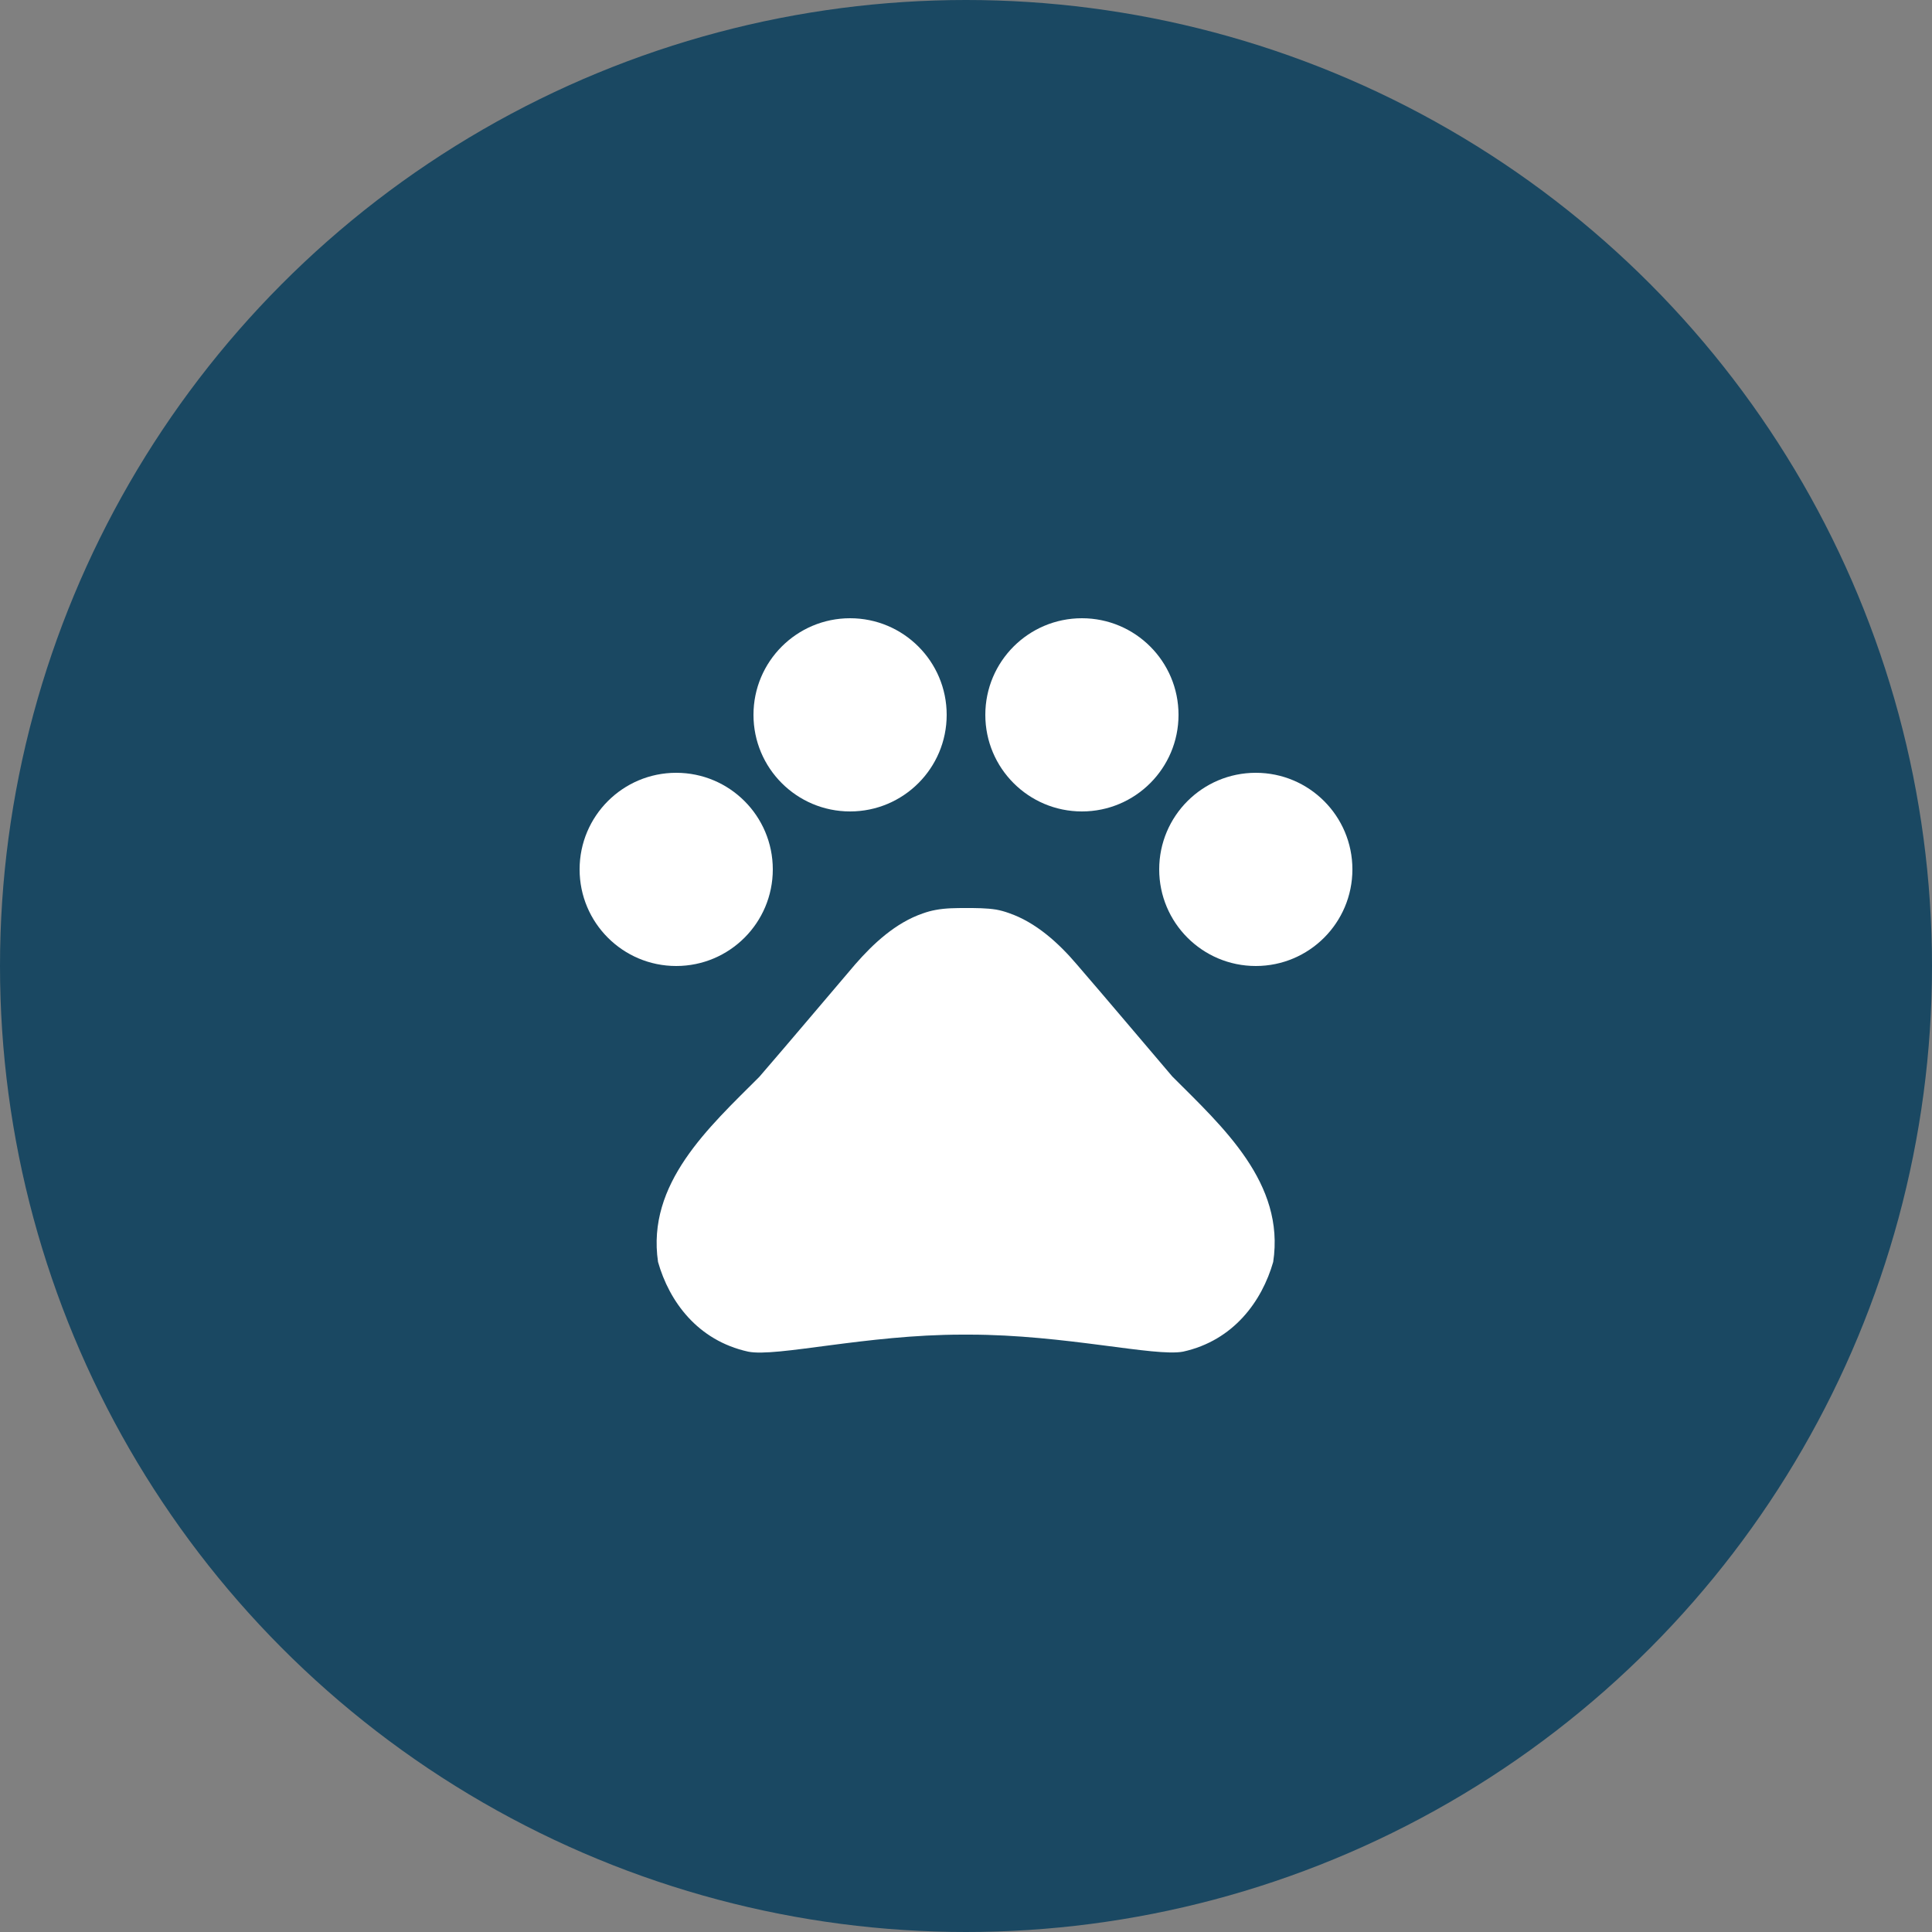 <svg width="50" height="50" viewBox="0 0 50 50" fill="none" xmlns="http://www.w3.org/2000/svg">
          <rect x="0" y="0" width="50" height="50" fill="#808080" stroke="none"/>
          <circle cx="25" cy="25" r="25" fill="#1A4862"/>

          <path d="M17.5 25C18.881 25 20 23.881 20 22.5C20 21.119 18.881 20 17.5 20C16.119 20 15 21.119 15 22.5C15 23.881 16.119 25 17.5 25Z" fill="#FFFFFF"/>
          <path d="M22 21C23.381 21 24.5 19.881 24.5 18.5C24.5 17.119 23.381 16 22 16C20.619 16 19.5 17.119 19.5 18.5C19.5 19.881 20.619 21 22 21Z" fill="#FFFFFF"/>
          <path d="M28 21C29.381 21 30.5 19.881 30.5 18.5C30.5 17.119 29.381 16 28 16C26.619 16 25.5 17.119 25.5 18.5C25.5 19.881 26.619 21 28 21Z" fill="#FFFFFF"/>
          <path d="M32.5 25C33.881 25 35 23.881 35 22.5C35 21.119 33.881 20 32.5 20C31.119 20 30 21.119 30 22.5C30 23.881 31.119 25 32.5 25Z" fill="#FFFFFF"/>
          <path d="M30.34 27.86C29.47 26.84 28.74 25.97 27.86 24.95C27.4 24.41 26.81 23.87 26.11 23.63C26 23.59 25.89 23.56 25.78 23.54C25.53 23.5 25.26 23.5 25 23.5C24.74 23.5 24.47 23.5 24.21 23.55C24.1 23.57 23.99 23.6 23.88 23.64C23.18 23.88 22.6 24.42 22.13 24.96C21.26 25.98 20.53 26.85 19.65 27.87C18.34 29.18 16.73 30.63 17.03 32.66C17.32 33.68 18.05 34.69 19.36 34.98C20.09 35.13 22.42 34.54 24.9 34.54H25.08C27.56 34.54 29.89 35.12 30.62 34.98C31.93 34.69 32.66 33.67 32.95 32.66C33.26 30.62 31.65 29.17 30.34 27.86Z" fill="#FFFFFF"/>
        </svg>